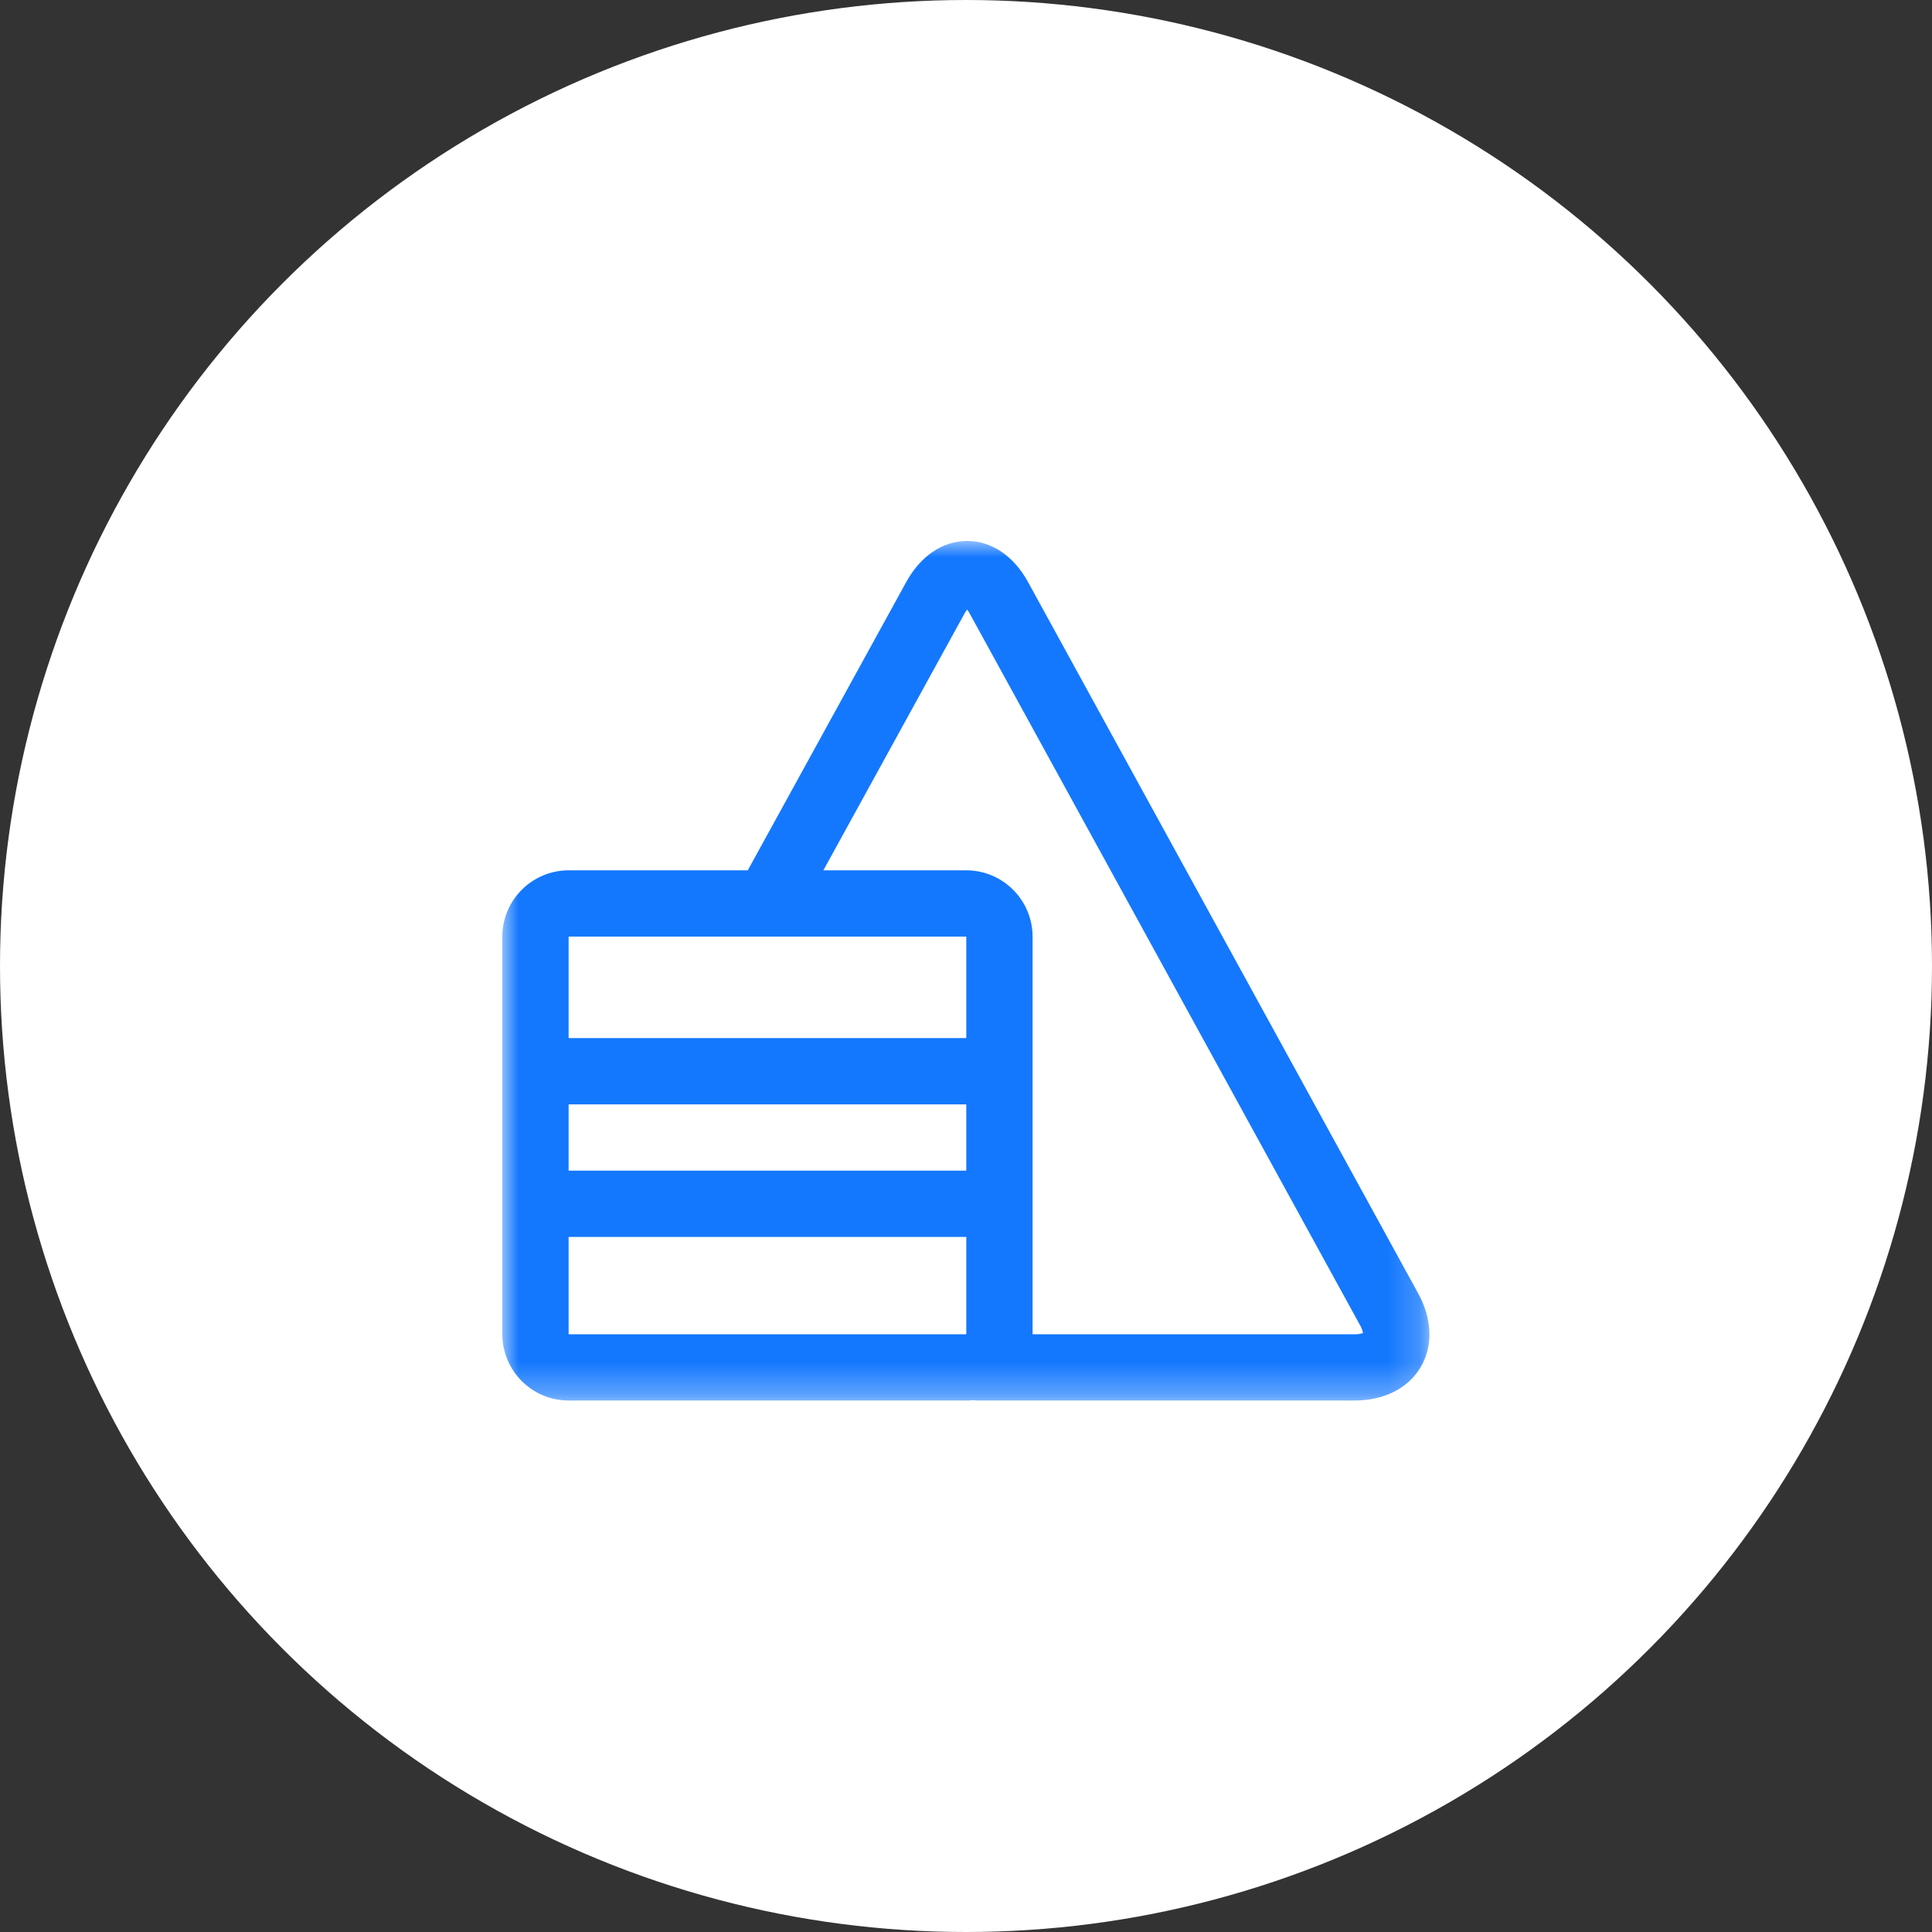 <?xml version="1.0" encoding="UTF-8"?>
<svg width="60px" height="60px" viewBox="0 0 60 60" version="1.1" xmlns="http://www.w3.org/2000/svg" xmlns:xlink="http://www.w3.org/1999/xlink">
    <rect x="0" y="0" width="60" height="60" fill="#333333" stroke="none"/>
    <!-- Generator: Sketch 63 (92445) - https://sketch.com -->
    <title>加工管理-正常icon备份</title>
    <desc>Created with Sketch.</desc>
    <defs>
        <polygon id="path-1" points="0 0 28.792 0 28.792 26.695 0 26.695"></polygon>
    </defs>
    <g id="页面-1" stroke="none" stroke-width="1" fill="none" fill-rule="evenodd">
        <g id="管理-地块-投入品" transform="translate(-937, -558)">
            <g id="加工管理-正常icon备份" transform="translate(937, 558)">
                <circle id="椭圆形备份-7" fill="#FFFFFF" cx="30" cy="30" r="30"></circle>
                <g id="编组" transform="translate(15.6, 16.8)">
                    <mask id="mask-2" fill="white">
                        <use xlink:href="#path-1"></use>
                    </mask>
                    <g id="Clip-2"></g>
                    <path d="M26.47,24.637 L16.468,24.637 L16.468,12.286 C16.464,11.151 15.545,10.231 14.409,10.228 L9.971,10.228 L14.346,2.268 C14.372,2.22 14.402,2.173 14.435,2.13 C14.468,2.173 14.497,2.22 14.523,2.268 L26.637,24.355 C26.682,24.431 26.713,24.514 26.73,24.6 C26.647,24.627 26.559,24.64 26.47,24.637 L26.47,24.637 Z M2.059,24.634 L2.059,21.614 L14.409,21.614 L14.409,24.634 L14.406,24.637 L2.062,24.637 L2.059,24.634 Z M2.059,19.555 L14.409,19.555 L14.409,17.497 L2.059,17.497 L2.059,19.555 Z M2.062,12.286 L14.406,12.286 L14.409,12.29 L14.409,15.438 L2.059,15.438 L2.059,12.29 C2.059,12.289 2.061,12.287 2.062,12.286 L2.062,12.286 Z M28.441,23.365 L16.328,1.278 C15.883,0.465 15.193,-4.86e-05 14.436,-4.86e-05 C13.679,-4.86e-05 12.988,0.465 12.543,1.277 L7.623,10.228 L2.059,10.228 C0.923,10.231 0.003,11.151 -1.62e-05,12.286 L-1.62e-05,24.637 C0.003,25.773 0.923,26.692 2.059,26.695 L14.409,26.695 C14.481,26.695 14.552,26.692 14.623,26.684 C14.669,26.691 14.716,26.694 14.763,26.694 L26.47,26.694 C27.383,26.694 28.13,26.317 28.519,25.659 C28.909,25.001 28.88,24.165 28.441,23.365 L28.441,23.365 Z" id="Fill-1" fill="#1478FE" mask="url(#mask-2)"></path>
                </g>
            </g>
        </g>
    </g>
</svg>